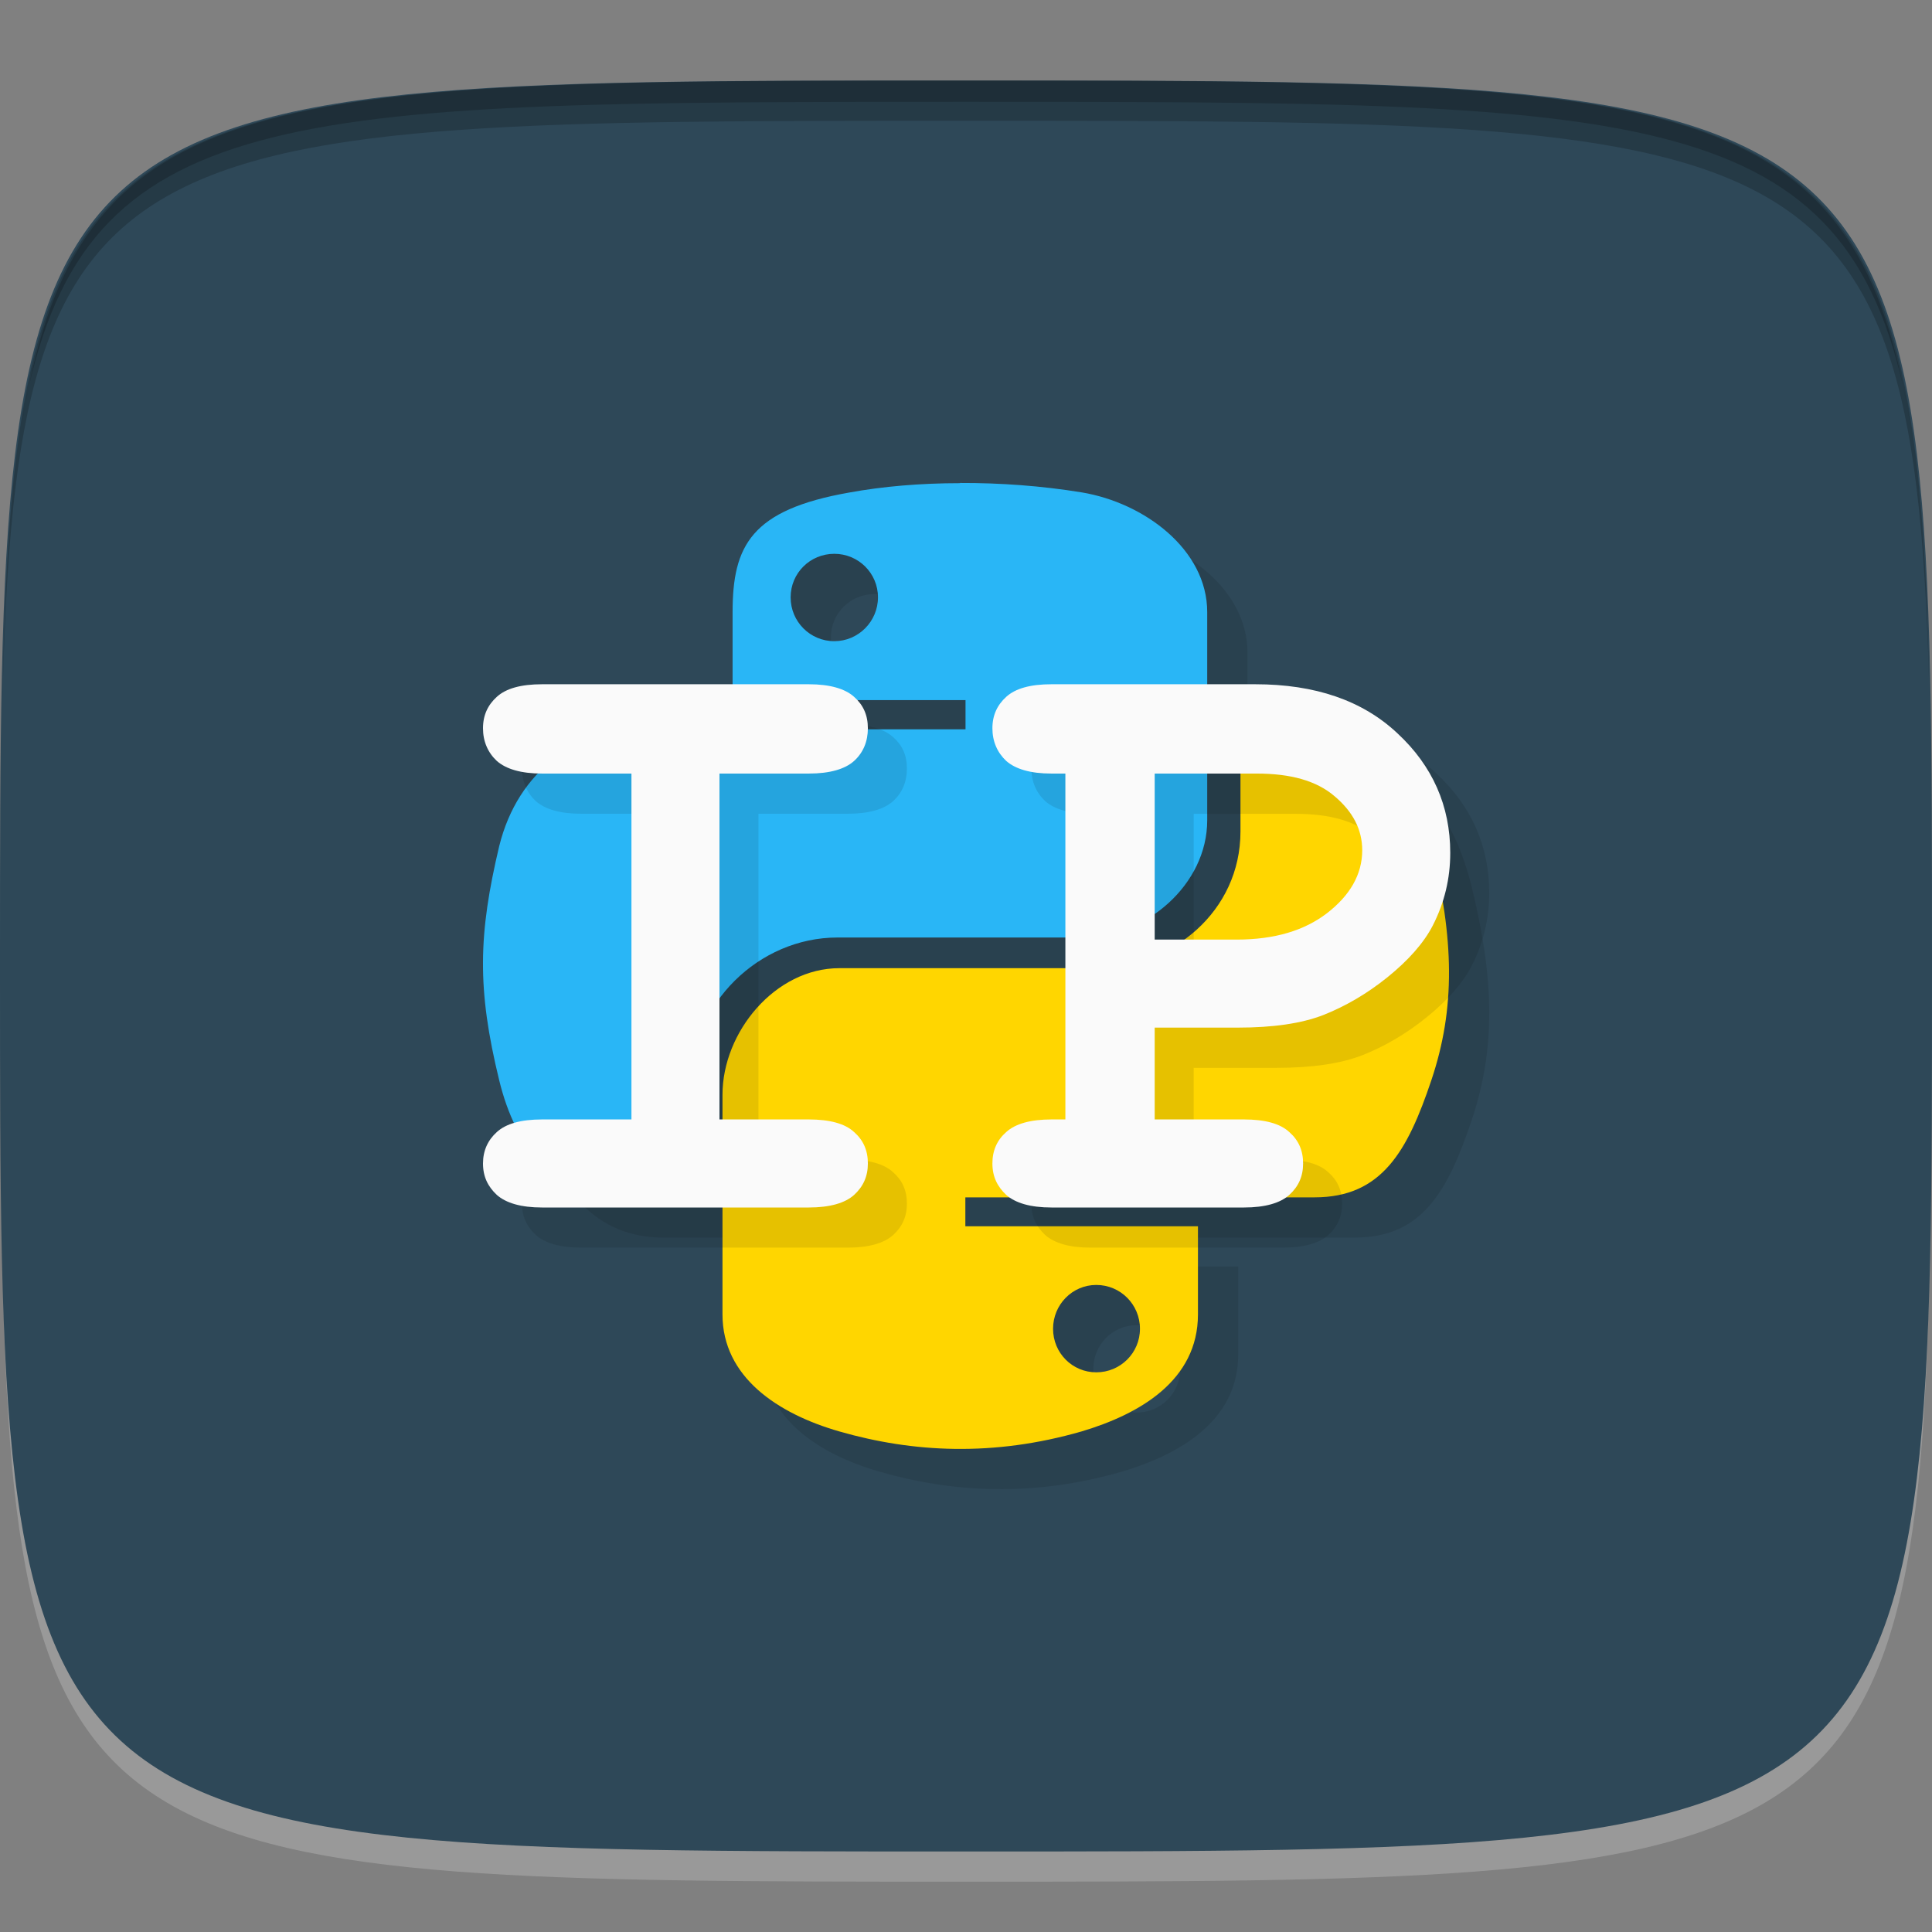 <?xml version="1.0" encoding="UTF-8" standalone="no"?>
<!-- Created with Inkscape (http://www.inkscape.org/) -->

<svg
   xmlns:dc="http://purl.org/dc/elements/1.1/"
   xmlns:cc="http://creativecommons.org/ns#"
   xmlns:rdf="http://www.w3.org/1999/02/22-rdf-syntax-ns#"
   xmlns:svg="http://www.w3.org/2000/svg"
   xmlns="http://www.w3.org/2000/svg"
   xmlns:sodipodi="http://sodipodi.sourceforge.net/DTD/sodipodi-0.dtd"
   xmlns:inkscape="http://www.inkscape.org/namespaces/inkscape"
   width="48"
   height="48"
   id="svg2"
   version="1.1"
   inkscape:version="0.48.4 r9939"
   sodipodi:docname="ipython.svg">
  <rect width="100%" height="100%" fill="#808080" stroke="none"/>
  <sodipodi:namedview
     id="base"
     pagecolor="#ffffff"
     bordercolor="#666666"
     borderopacity="1.0"
     inkscape:pageopacity="0.0"
     inkscape:pageshadow="2"
     inkscape:zoom="8.1906533"
     inkscape:cx="7.2581979"
     inkscape:cy="19.612429"
     inkscape:document-units="px"
     inkscape:current-layer="layer1"
     showgrid="true"
     inkscape:snap-bbox="true"
     inkscape:window-width="1301"
     inkscape:window-height="744"
     inkscape:window-x="65"
     inkscape:window-y="24"
     inkscape:window-maximized="1"
     inkscape:snap-global="true">
    <inkscape:grid
       snapvisiblegridlinesonly="true"
       enabled="true"
       visible="true"
       empspacing="6"
       id="grid2985"
       type="xygrid" />
  </sodipodi:namedview>
  <defs
     id="defs4" />
  <g
     transform="translate(0,-1004.362)"
     id="layer1"
     inkscape:groupmode="layer"
     inkscape:label="Layer 1">
    <path
       inkscape:connector-curvature="0"
       style="opacity:0.2;fill:#ffffff;fill-opacity:1;stroke:none"
       d="m 24,1051.112 c -21.272,0 -23.663,-0.089 -23.938,-15.406 0.328,14.403 2.938,14.406 23.938,14.406 21,0 23.609,0 23.938,-14.406 -0.275,15.317 -2.666,15.406 -23.938,15.406 z"
       id="path3788" />
    <path
       sodipodi:nodetypes="zzzzz"
       inkscape:connector-curvature="0"
       id="path3757"
       d="m 24,1006.362 c -24,0 -24,0 -24,22 0,22 0,22 24,22 24,0 24,0 24,-22 0,-22 0,-22 -24,-22 z"
       style="fill:#2e4858;fill-opacity:1;stroke:none" />
    <path
       id="path3770"
       transform="translate(0,1004.362)"
       d="M 24 2 C 2.728 2 0.337 2.089 0.062 17.406 C 0.391 3.003 3 3 24 3 C 45 3 47.609 3.003 47.938 17.406 C 47.663 2.089 45.272 2 24 2 z "
       style="fill:#000000;fill-opacity:1;stroke:none;opacity:0.2" />
    <path
       id="path3012"
       transform="translate(0,1004.362)"
       d="M 24 2 C 7.241 2 2.237 2.079 0.719 9.594 C 2.33 2.529 7.5 2.531 24 2.531 C 40.5 2.531 45.67 2.529 47.281 9.594 C 45.763 2.079 40.759 2 24 2 z M 47.281 9.594 C 47.354 9.915 47.409 10.243 47.469 10.594 C 47.416 10.24 47.347 9.919 47.281 9.594 z M 0.719 9.594 C 0.653 9.919 0.584 10.24 0.531 10.594 C 0.591 10.243 0.646 9.915 0.719 9.594 z "
       style="fill:#000000;fill-opacity:1;stroke:none;opacity:0.2" />
    <g
       transform="translate(48,1007.362)"
       id="g3032" />
    <g
       id="g3041"
       transform="translate(-72.998,1016.362)" />
    <g
       id="g3915"
       style="opacity:0.1;fill:#000000;fill-opacity:1"
       transform="translate(1,1)">
      <path
         id="path3917"
         stroke-miterlimit="4"
         d="m 23.858,1016.366 c -0.989,0 -1.923,0.08 -2.76,0.233 -2.441,0.43 -2.897,1.323 -2.897,2.975 l 0,2.182 5.787,0 0,0.726 -7.958,0 c -1.682,0 -3.156,1 -3.627,2.901 -0.519,2.189 -0.556,3.545 0,5.82 0.411,1.689 1.393,2.908 3.075,2.908 l 1.708,0 0,-2.908 c 0,-1.878 1.649,-3.549 3.623,-3.549 l 6.065,0 c 1.597,0 3.119,-1.315 3.119,-2.912 l 0,-5.172 c 0,-1.552 -1.56,-2.716 -3.119,-2.975 -0.997,-0.163 -2.03,-0.237 -3.027,-0.234 m -3.119,1.76 c 0.596,0 1.085,0.478 1.085,1.082 0,0.6 -0.489,1.089 -1.085,1.089 -0.6,0 -1.085,-0.485 -1.085,-1.089 0,-0.604 0.485,-1.082 1.085,-1.082 m 0,0"
         inkscape:connector-curvature="0"
         style="fill:#000000;fill-opacity:1;fill-rule:nonzero;stroke:none" />
      <path
         id="path3919"
         stroke-miterlimit="4"
         d="m 30.819,1022.482 0,2.541 c 0,1.971 -1.689,3.393 -3.623,3.393 l -6.342,0 c -1.593,0 -2.904,1.586 -2.904,3.145 l 0,5.457 c 0,1.552 1.363,2.464 2.904,2.908 1.83,0.526 3.827,0.63 6.016,0 1.445,-0.43 2.893,-1.267 2.893,-2.908 l 0,-2.189 -5.779,0 0,-0.719 8.676,0 c 1.678,0 2.312,-1.159 2.901,-2.908 0.604,-1.797 0.567,-3.508 0,-5.82 -0.415,-1.645 -1.208,-2.901 -2.901,-2.901 z m -3.582,13.804 c 0.6,0 1.085,0.485 1.085,1.089 0,0.6 -0.485,1.082 -1.085,1.082 -0.596,0 -1.074,-0.481 -1.074,-1.082 0,-0.6 0.478,-1.089 1.074,-1.089 m 0,0"
         inkscape:connector-curvature="0"
         style="fill:#000000;fill-opacity:1;fill-rule:nonzero;stroke:none" />
    </g>
    <path
       id="path3063"
       stroke-miterlimit="4"
       d="m 23.858,1016.366 c -0.989,0 -1.923,0.08 -2.76,0.233 -2.441,0.43 -2.897,1.323 -2.897,2.975 l 0,2.182 5.787,0 0,0.726 -7.958,0 c -1.682,0 -3.156,1 -3.627,2.901 -0.519,2.189 -0.556,3.545 0,5.82 0.411,1.689 1.393,2.908 3.075,2.908 l 1.708,0 0,-2.908 c 0,-1.878 1.649,-3.549 3.623,-3.549 l 6.065,0 c 1.597,0 3.119,-1.315 3.119,-2.912 l 0,-5.172 c 0,-1.552 -1.56,-2.716 -3.119,-2.975 -0.997,-0.163 -2.03,-0.237 -3.027,-0.234 m -3.119,1.76 c 0.596,0 1.085,0.478 1.085,1.082 0,0.6 -0.489,1.089 -1.085,1.089 -0.6,0 -1.085,-0.485 -1.085,-1.089 0,-0.604 0.485,-1.082 1.085,-1.082 m 0,0"
       inkscape:connector-curvature="0"
       style="fill:#29b6f6;fill-opacity:1;fill-rule:nonzero;stroke:none" />
    <path
       id="path3065"
       stroke-miterlimit="4"
       d="m 30.819,1022.482 0,2.541 c 0,1.971 -1.689,3.393 -3.623,3.393 l -6.342,0 c -1.593,0 -2.904,1.586 -2.904,3.145 l 0,5.457 c 0,1.552 1.363,2.464 2.904,2.908 1.83,0.526 3.827,0.63 6.016,0 1.445,-0.43 2.893,-1.267 2.893,-2.908 l 0,-2.189 -5.779,0 0,-0.719 8.676,0 c 1.678,0 2.312,-1.159 2.901,-2.908 0.604,-1.797 0.567,-3.508 0,-5.82 -0.415,-1.645 -1.208,-2.901 -2.901,-2.901 z m -3.582,13.804 c 0.6,0 1.085,0.485 1.085,1.089 0,0.6 -0.485,1.082 -1.085,1.082 -0.596,0 -1.074,-0.481 -1.074,-1.082 0,-0.6 0.478,-1.089 1.074,-1.089 m 0,0"
       inkscape:connector-curvature="0"
       style="fill:#ffd600;fill-opacity:1;fill-rule:nonzero;stroke:none" />
    <path
       id="path3003"
       d="m 14.438,1022.362 c -0.529,0 -0.896,0.105 -1.125,0.312 -0.221,0.2 -0.344,0.453 -0.344,0.781 -2e-6,0.329 0.122,0.605 0.344,0.812 0.229,0.2 0.596,0.312 1.125,0.312 l 2.219,0 0,8.594 -2.219,0 c -0.529,0 -0.896,0.105 -1.125,0.312 -0.221,0.2 -0.344,0.46 -0.344,0.781 -2e-6,0.329 0.122,0.574 0.344,0.781 0.229,0.2 0.596,0.312 1.125,0.312 l 6.625,0 c 0.529,0 0.903,-0.112 1.125,-0.312 0.229,-0.207 0.344,-0.46 0.344,-0.781 -1.1e-5,-0.329 -0.115,-0.581 -0.344,-0.781 -0.222,-0.207 -0.596,-0.312 -1.125,-0.312 l -2.219,0 0,-8.594 2.219,0 c 0.529,0 0.903,-0.113 1.125,-0.312 0.229,-0.207 0.344,-0.484 0.344,-0.812 -1.1e-5,-0.329 -0.115,-0.581 -0.344,-0.781 -0.222,-0.2 -0.596,-0.312 -1.125,-0.312 l -6.625,0 z m 12.656,0 c -0.529,0 -0.896,0.105 -1.125,0.312 -0.221,0.2 -0.344,0.453 -0.344,0.781 -1e-6,0.329 0.122,0.605 0.344,0.812 0.229,0.2 0.596,0.312 1.125,0.312 l 0.344,0 0,8.594 -0.344,0 c -0.522,0 -0.896,0.105 -1.125,0.312 -0.229,0.2 -0.344,0.46 -0.344,0.781 -1e-6,0.329 0.122,0.574 0.344,0.781 0.229,0.2 0.596,0.312 1.125,0.312 l 4.781,0 c 0.529,0 0.904,-0.112 1.125,-0.312 0.229,-0.207 0.344,-0.46 0.344,-0.781 -9e-6,-0.329 -0.115,-0.581 -0.344,-0.781 -0.221,-0.207 -0.596,-0.312 -1.125,-0.312 l -2.219,0 0,-2.281 2.062,0 c 0.886,0 1.589,-0.105 2.125,-0.312 0.543,-0.214 1.079,-0.523 1.594,-0.938 0.522,-0.422 0.903,-0.853 1.125,-1.281 0.293,-0.572 0.437,-1.169 0.438,-1.812 -1.3e-5,-1.165 -0.441,-2.161 -1.312,-2.969 -0.865,-0.815 -2.045,-1.219 -3.531,-1.219 l -5.062,0 z m 2.562,2.219 2.531,0 c 0.843,0 1.487,0.177 1.938,0.562 0.457,0.386 0.687,0.829 0.688,1.344 -1e-5,0.607 -0.311,1.127 -0.875,1.562 -0.557,0.429 -1.293,0.656 -2.25,0.656 l -2.031,0 0,-4.125 z"
       style="font-size:21.949px;font-style:normal;font-weight:normal;text-align:center;line-height:100%;letter-spacing:0px;word-spacing:0px;text-anchor:middle;opacity:0.1;fill:#000000;fill-opacity:1;stroke:none;font-family:Sans"
       inkscape:connector-curvature="0" />
    <path
       style="font-size:21.949px;font-style:normal;font-weight:normal;text-align:center;line-height:100%;letter-spacing:0px;word-spacing:0px;text-anchor:middle;fill:#fafafa;fill-opacity:1;stroke:none;font-family:Sans"
       d="M 13.469 17 C 12.94 17 12.572 17.105 12.344 17.312 C 12.122 17.513 12 17.765 12 18.094 C 12 18.422 12.122 18.699 12.344 18.906 C 12.572 19.106 12.94 19.219 13.469 19.219 L 15.688 19.219 L 15.688 27.812 L 13.469 27.812 C 12.94 27.813 12.572 27.918 12.344 28.125 C 12.122 28.325 12 28.585 12 28.906 C 12 29.235 12.122 29.48 12.344 29.688 C 12.572 29.888 12.94 30 13.469 30 L 20.094 30 C 20.622 30 20.997 29.888 21.219 29.688 C 21.447 29.48 21.562 29.228 21.562 28.906 C 21.562 28.578 21.447 28.325 21.219 28.125 C 20.997 27.918 20.622 27.813 20.094 27.812 L 17.875 27.812 L 17.875 19.219 L 20.094 19.219 C 20.622 19.219 20.997 19.106 21.219 18.906 C 21.447 18.699 21.562 18.422 21.562 18.094 C 21.562 17.765 21.447 17.513 21.219 17.312 C 20.997 17.112 20.622 17 20.094 17 L 13.469 17 z M 26.125 17 C 25.596 17 25.229 17.105 25 17.312 C 24.779 17.513 24.656 17.765 24.656 18.094 C 24.656 18.422 24.779 18.699 25 18.906 C 25.229 19.106 25.596 19.219 26.125 19.219 L 26.469 19.219 L 26.469 27.812 L 26.125 27.812 C 25.603 27.813 25.229 27.918 25 28.125 C 24.771 28.325 24.656 28.585 24.656 28.906 C 24.656 29.235 24.779 29.48 25 29.688 C 25.229 29.888 25.596 30 26.125 30 L 30.906 30 C 31.435 30 31.81 29.888 32.031 29.688 C 32.26 29.48 32.375 29.228 32.375 28.906 C 32.375 28.578 32.26 28.325 32.031 28.125 C 31.81 27.918 31.435 27.813 30.906 27.812 L 28.688 27.812 L 28.688 25.531 L 30.75 25.531 C 31.636 25.531 32.339 25.426 32.875 25.219 C 33.418 25.004 33.954 24.696 34.469 24.281 C 34.99 23.86 35.372 23.429 35.594 23 C 35.887 22.428 36.031 21.831 36.031 21.188 C 36.031 20.023 35.59 19.026 34.719 18.219 C 33.854 17.404 32.674 17 31.188 17 L 26.125 17 z M 28.688 19.219 L 31.219 19.219 C 32.062 19.219 32.706 19.395 33.156 19.781 C 33.614 20.167 33.844 20.611 33.844 21.125 C 33.844 21.732 33.533 22.252 32.969 22.688 C 32.411 23.116 31.676 23.344 30.719 23.344 L 28.688 23.344 L 28.688 19.219 z "
       transform="translate(0,1004.362)"
       id="text2998" />
  </g>
</svg>
